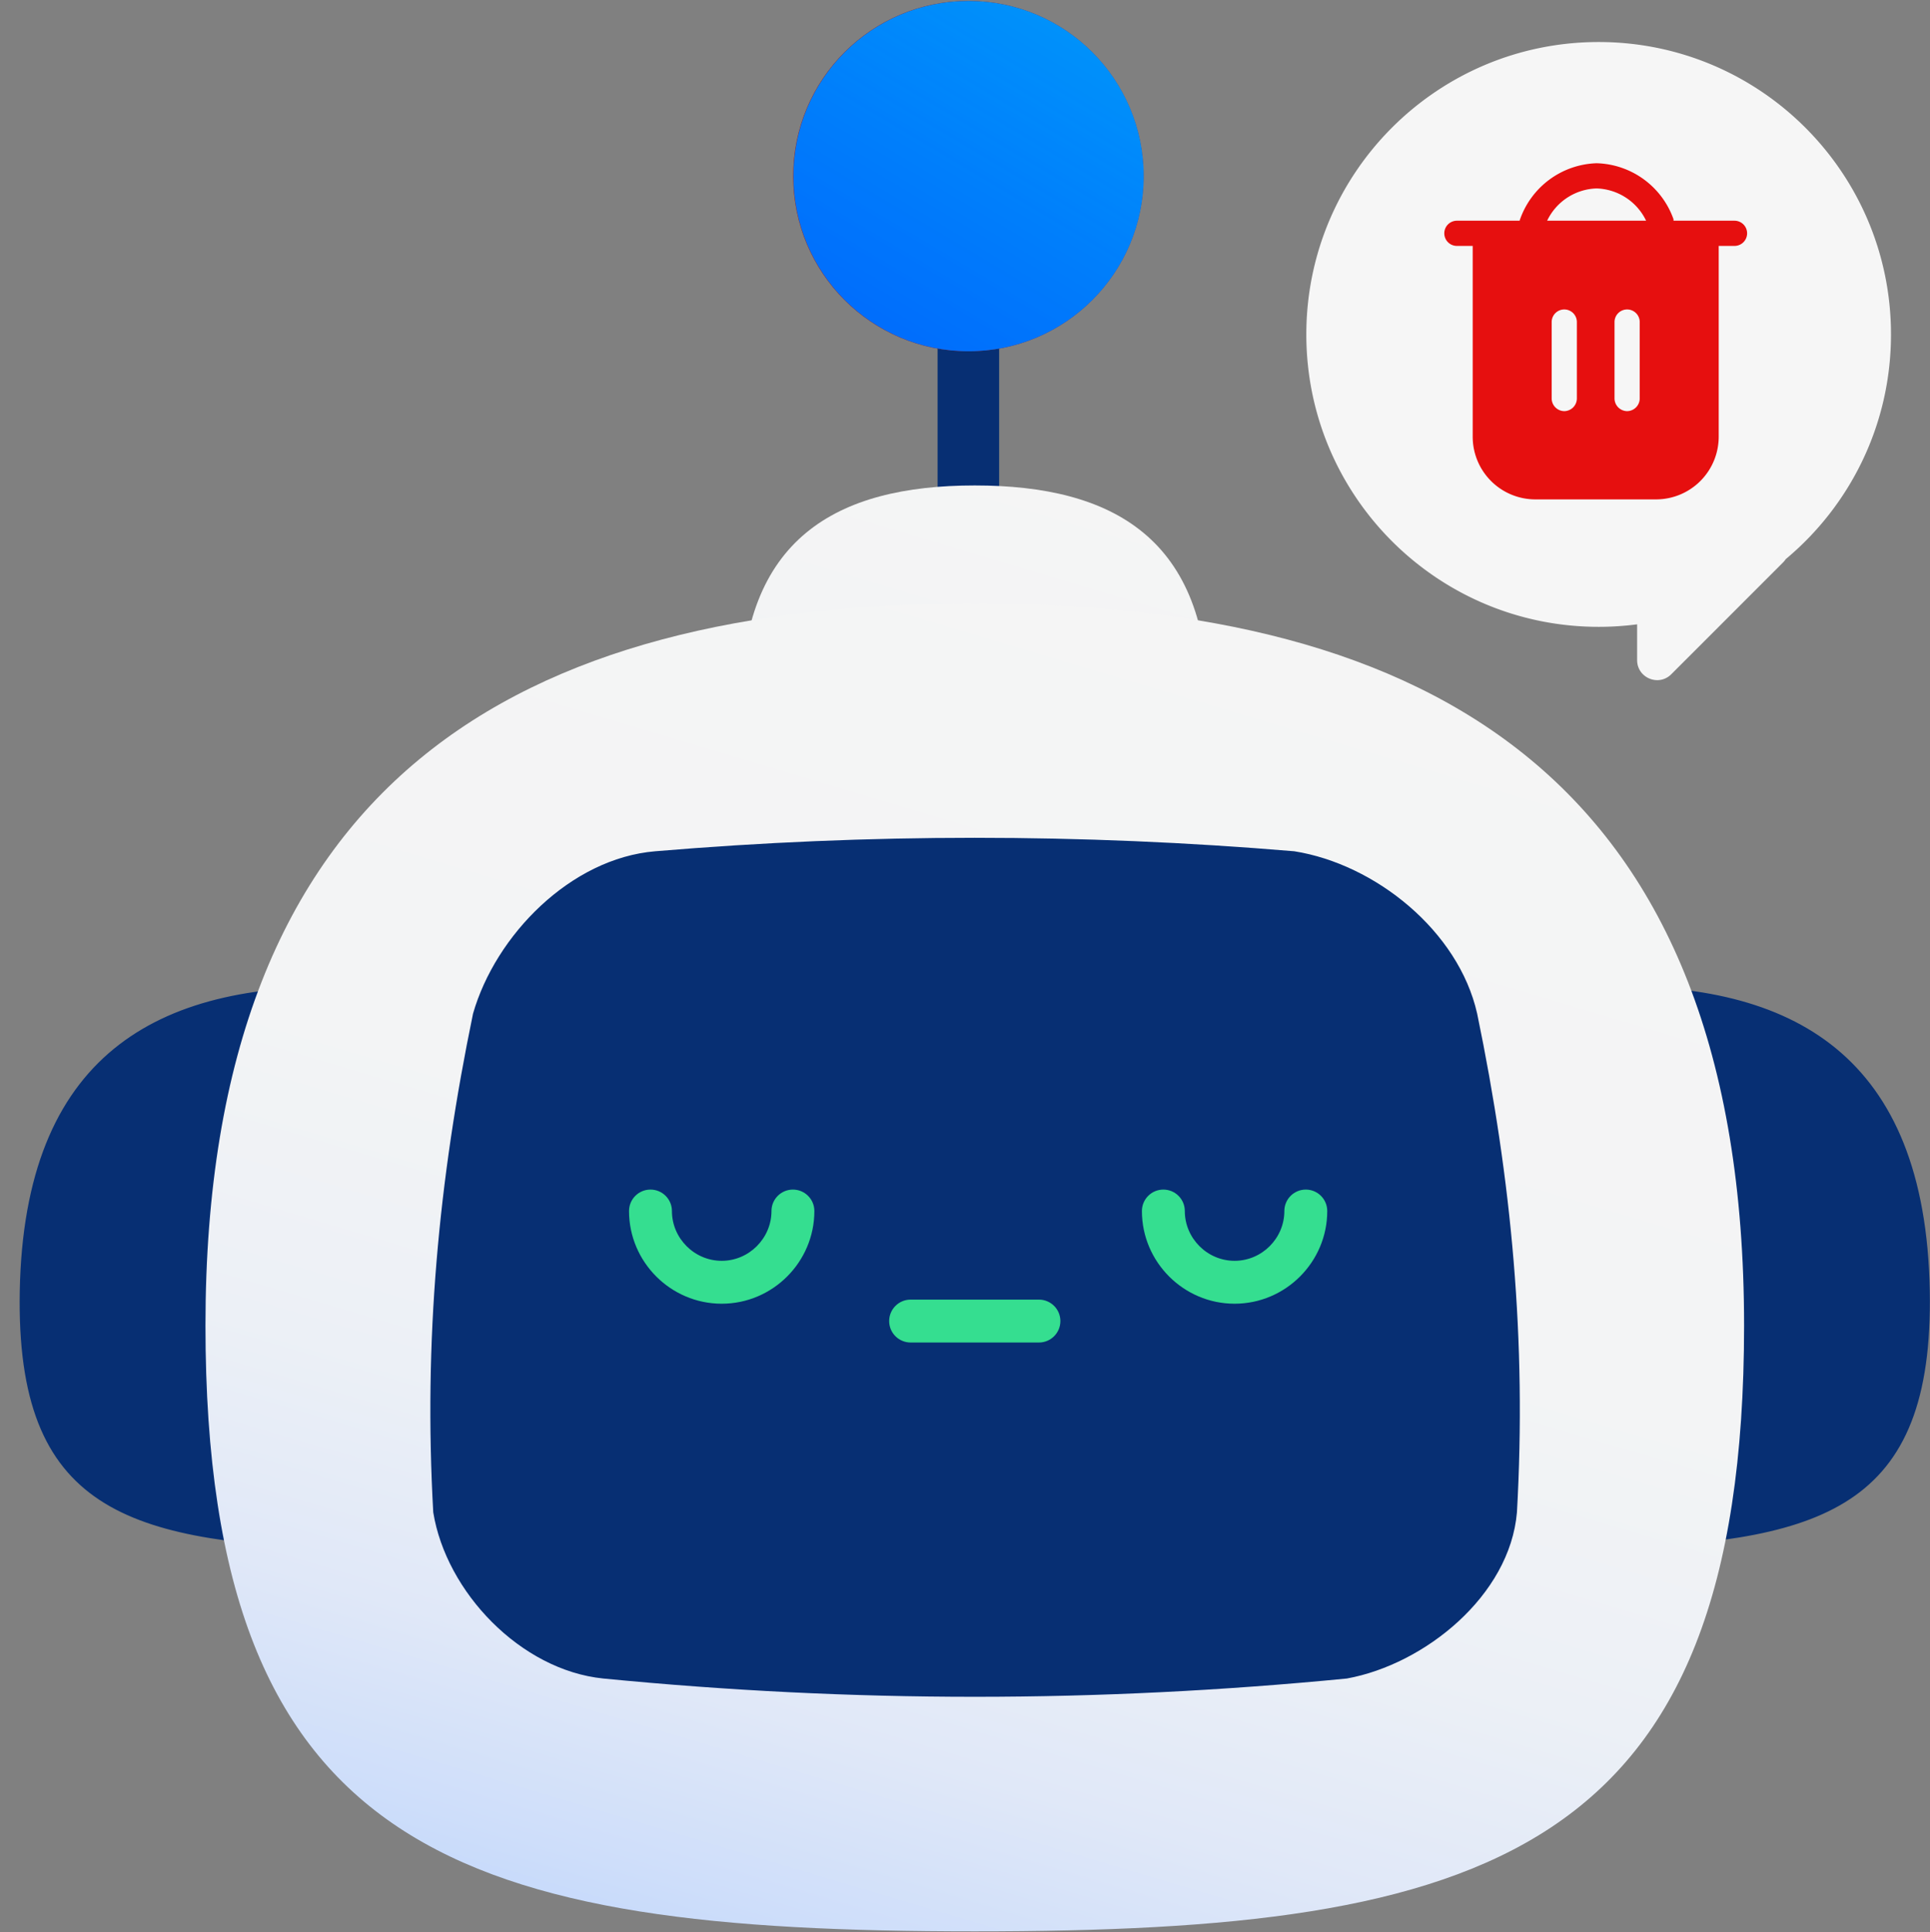 <svg xmlns="http://www.w3.org/2000/svg" width="1080" height="1081" viewBox="0 0 1080 1081" fill="none"><rect x="0" y="0" width="1080" height="1081" fill="#808080" stroke="none"/><path fill="#072F73" d="M188.223 866.524c120.997 4.308 182.752-11.13 187.061-136.795 4.667-129.255-67.859-173.417-175.931-177.367-107.712-3.949-183.47 34.827-188.137 164.082-4.309 126.024 56.01 145.771 177.007 150.08M902.717 866.165c-120.997 4.309-182.753-11.13-187.061-136.795-4.668-129.255 67.859-173.417 175.93-177.366 107.713-3.95 183.474 34.827 188.134 164.082 4.31 125.664-56.01 145.771-177.003 150.079"/><path fill="#072F73" fill-rule="evenodd" d="M541.88 69.467c9.509 0 17.218 7.709 17.218 17.219v394.946c0 9.509-7.709 17.219-17.218 17.219s-17.219-7.71-17.219-17.219V86.686c0-9.51 7.709-17.22 17.219-17.22" clip-rule="evenodd"/><path fill="url(#a)" d="M545.47 497.427c86.888 0 130.691-12.925 130.691-103.045 0-92.992-53.138-122.792-130.691-122.792s-130.692 29.8-130.692 122.792c0 90.479 43.804 103.045 130.692 103.045"/><path fill="#A80B0B" d="M541.879 196.551c54.134 0 98.019-43.885 98.019-98.019S596.013.514 541.879.514s-98.018 43.884-98.018 98.018 43.884 98.019 98.018 98.019"/><path fill="#0096FA" d="M542 196.514c54.124 0 98-43.876 98-98s-43.876-98-98-98c-54.123 0-98 43.876-98 98s43.877 98 98 98"/><path fill="url(#b)" d="M542 196.514c54.124 0 98-43.876 98-98s-43.876-98-98-98c-54.123 0-98 43.876-98 98s43.877 98 98 98"/><path fill="url(#c)" d="M545.47 1080.51c285.797 0 430.491-42.01 430.491-338.934 0-305.903-175.212-403.922-430.491-403.922s-430.491 98.019-430.491 403.922c0 296.924 144.694 338.934 430.491 338.934"/><path fill="#072F73" d="M724.272 476.245c-119.561-10.053-238.044-10.053-357.605 0-47.394 3.949-89.402 47.035-101.968 90.838-19.389 93.71-27.647 183.111-22.261 278.975 7.181 44.521 48.829 88.324 95.146 92.992 139.308 13.643 276.462 13.643 416.13 0 43.444-7.899 91.197-46.316 95.146-92.992 5.386-95.864-2.873-185.265-22.261-278.975-10.412-46.317-57.087-83.657-102.327-90.838"/><path fill="#35DE90" fill-rule="evenodd" d="M497.565 739.075c0-6.627 5.373-12 12-12h71.809c6.627 0 12 5.373 12 12 0 6.628-5.373 12-12 12h-71.809c-6.627 0-12-5.372-12-12M651 665.514c6.627 0 12 5.372 12 12 0 15.274 12.58 27.854 27.854 27.854s27.853-12.58 27.853-27.854c0-6.628 5.373-12 12-12 6.628 0 12 5.372 12 12 0 28.528-23.324 51.854-51.853 51.854-28.53 0-51.854-23.326-51.854-51.854 0-6.628 5.373-12 12-12M364 665.514c6.627 0 12 5.372 12 12 0 15.274 12.58 27.854 27.854 27.854s27.853-12.58 27.853-27.854c0-6.628 5.373-12 12-12 6.628 0 12 5.372 12 12 0 28.528-23.324 51.854-51.853 51.854-28.53 0-51.854-23.326-51.854-51.854 0-6.628 5.373-12 12-12" clip-rule="evenodd"/><path fill="#F6F6F6" fill-rule="evenodd" d="M999.27 312.814c36-30.008 58.9-75.185 58.9-125.713 0-90.347-73.236-163.587-163.583-163.587S731 96.754 731 187.1s73.24 163.587 163.587 163.587c7.296 0 14.481-.478 21.525-1.403v20.014c0 9.971 12.056 14.965 19.107 7.914l62.521-62.521a11.7 11.7 0 0 0 1.53-1.878" clip-rule="evenodd"/><path fill="#E60F0F" d="M970.602 123.479h-34.133v-.847a47.015 47.015 0 0 0-43.067-31.312 47.02 47.02 0 0 0-43.066 32.159h-35.074c-1.87 0-3.664.743-4.987 2.065a7.056 7.056 0 0 0 0 9.974 7.06 7.06 0 0 0 4.987 2.065h8.839v106.726a35.07 35.07 0 0 0 34.98 35.074h67.703a35.076 35.076 0 0 0 34.979-35.074V137.583h8.839a7.054 7.054 0 0 0 7.053-7.052 7.053 7.053 0 0 0-7.053-7.052m-77.2-18.054a31.78 31.78 0 0 1 27.74 18.054h-55.385a31.69 31.69 0 0 1 27.645-18.054"/><path fill="#F6F6F6" d="M910.515 230.016a7.145 7.145 0 0 0 7.052-7.053v-42.784a7.054 7.054 0 0 0-7.052-7.053 7.05 7.05 0 0 0-7.053 7.053v42.784a7.15 7.15 0 0 0 7.053 7.053M875.345 230.016a7.15 7.15 0 0 0 7.052-7.053v-42.784a7.054 7.054 0 0 0-7.052-7.053 7.053 7.053 0 0 0-7.052 7.053v42.784a7.145 7.145 0 0 0 7.052 7.053"/><defs><linearGradient id="a" x1="511.908" x2="586.579" y1="507.106" y2="256.407" gradientUnits="userSpaceOnUse"><stop stop-color="#C5D9FB"/><stop offset=".047" stop-color="#CEDEFA"/><stop offset=".169" stop-color="#E0E8F8"/><stop offset=".317" stop-color="#ECF0F6"/><stop offset=".518" stop-color="#F3F4F5"/><stop offset="1" stop-color="#F5F5F5"/></linearGradient><linearGradient id="b" x1="605.981" x2="467.308" y1="-8.944" y2="223.821" gradientUnits="userSpaceOnUse"><stop stop-color="#03F" stop-opacity="0"/><stop offset="1" stop-color="#03F" stop-opacity=".5"/></linearGradient><linearGradient id="c" x1="435.08" x2="680.773" y1="1112.09" y2="287.207" gradientUnits="userSpaceOnUse"><stop stop-color="#C5D9FB"/><stop offset=".047" stop-color="#CEDEFA"/><stop offset=".169" stop-color="#E0E8F8"/><stop offset=".317" stop-color="#ECF0F6"/><stop offset=".518" stop-color="#F3F4F5"/><stop offset="1" stop-color="#F5F5F5"/></linearGradient></defs></svg>